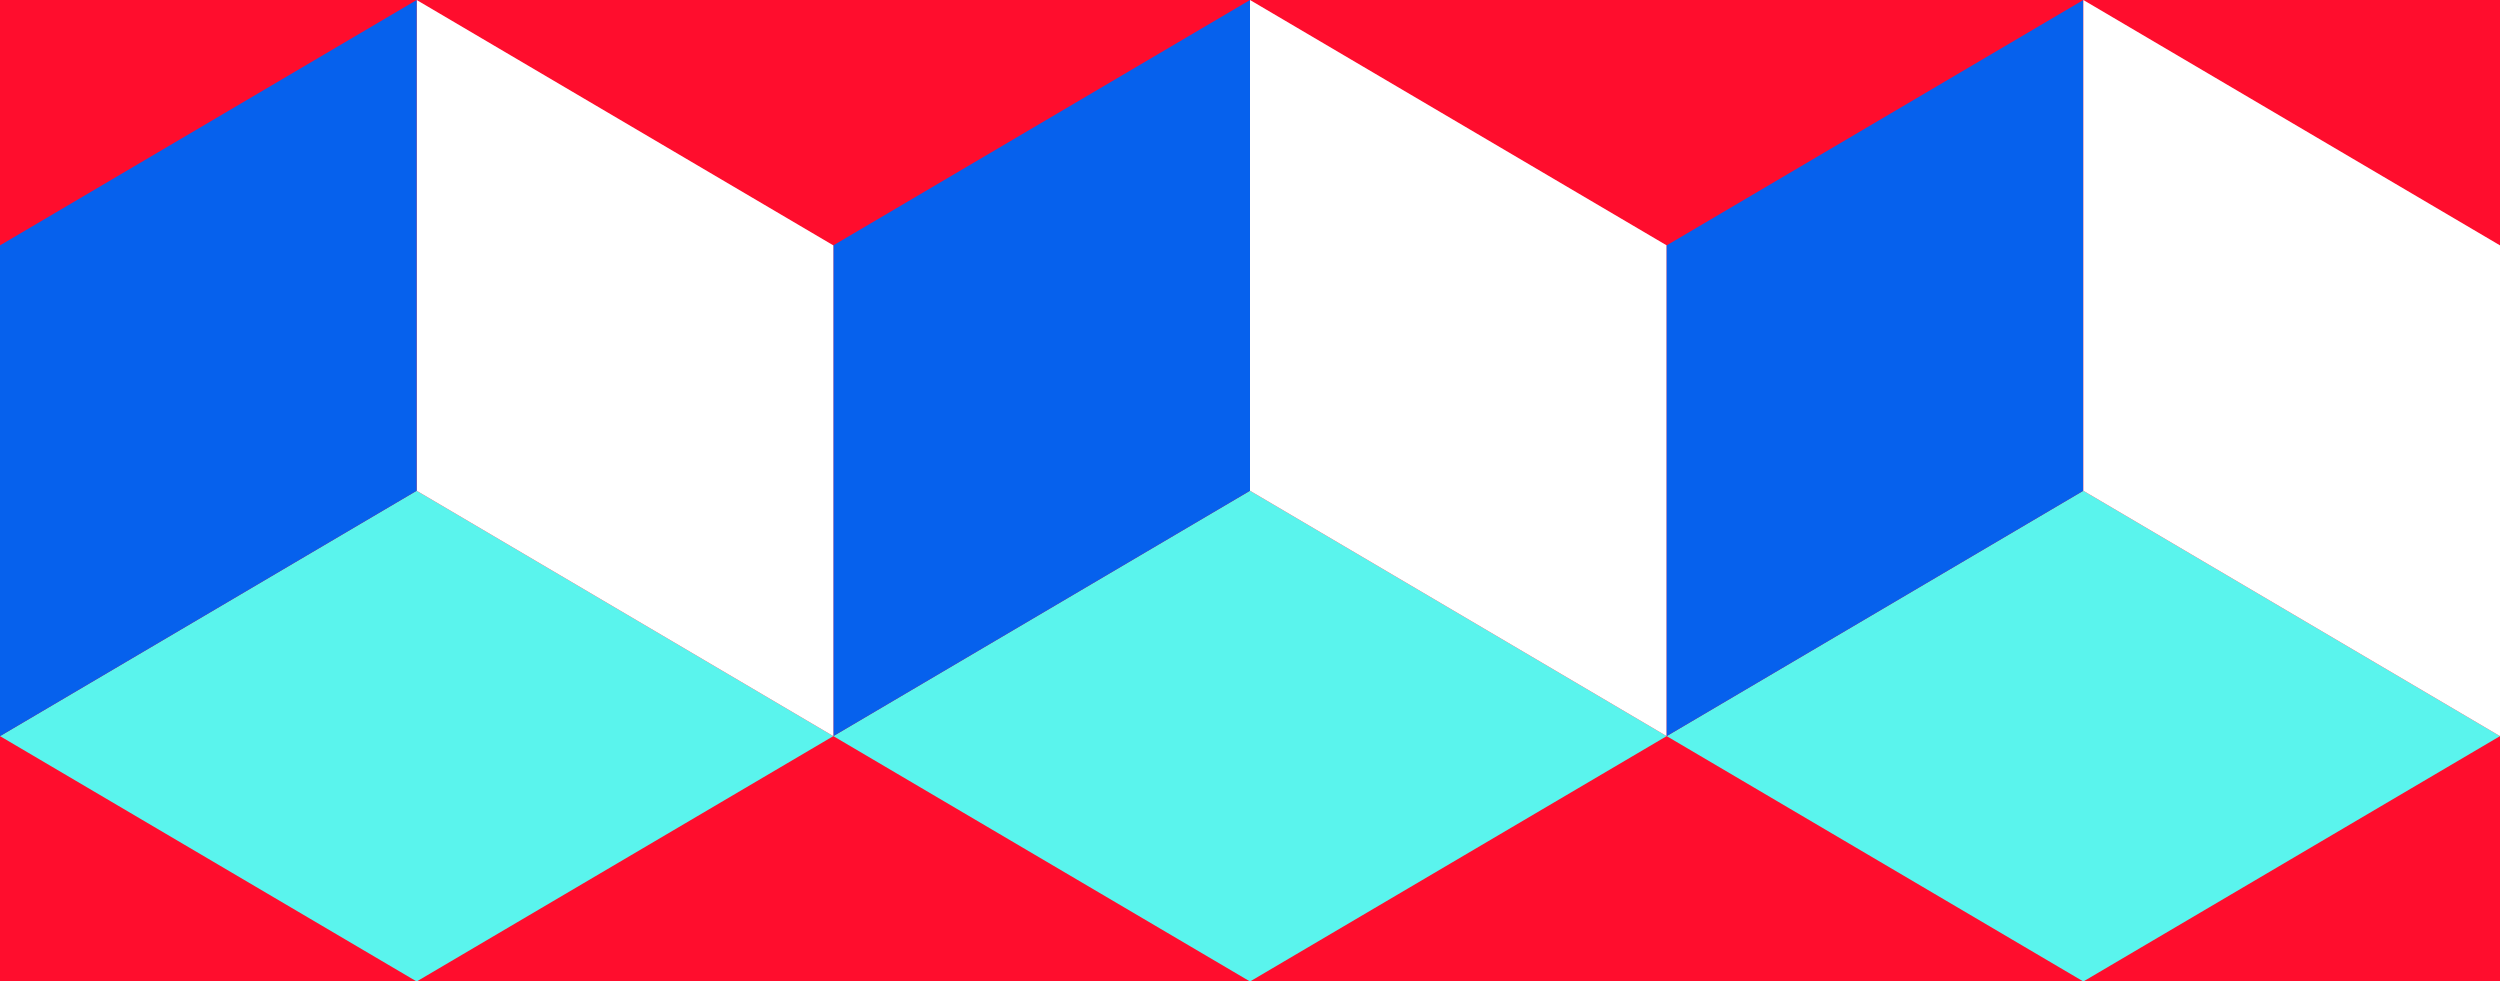 <?xml version="1.0" encoding="UTF-8" standalone="no"?><!DOCTYPE svg PUBLIC "-//W3C//DTD SVG 1.1//EN" "http://www.w3.org/Graphics/SVG/1.1/DTD/svg11.dtd"><svg width="100%" height="100%" viewBox="0 0 2700 1060" version="1.1" xmlns="http://www.w3.org/2000/svg" xmlns:xlink="http://www.w3.org/1999/xlink" xml:space="preserve" xmlns:serif="http://www.serif.com/" style="fill-rule:evenodd;clip-rule:evenodd;stroke-linejoin:round;stroke-miterlimit:2;"><rect x="0" y="0" width="2700" height="1060" fill="#333333" stroke="none"/><rect id="background-play" x="0" y="0" width="2700" height="1060" style="fill:none;"/><clipPath id="_clip1"><rect x="0" y="0" width="2700" height="1060"/></clipPath><g clip-path="url(#_clip1)"><rect x="-0" y="0" width="2700" height="1080" style="fill:#ff0d2d;"/><g><g><path d="M1350,530l450,265l-450,265l-450,-265l450,-265Z" style="fill:#5af4ed;"/></g><path d="M1350,0l450,265l0,530l-450,-265l0,-530Z" style="fill:#fff;"/><path d="M1350,0l-450,265l0,530l450,-265l0,-530Z" style="fill:#0661ed;"/></g><g><path d="M2250,530l450,265l-450,265l-450,-265l450,-265Z" style="fill:#5af4ed;"/></g><path d="M2250,0l-450,265l0,530l450,-265l0,-530Z" style="fill:#0661ed;"/><g><path d="M450,530l450,265l-450,265l-450,-265l450,-265Z" style="fill:#5af4ed;"/></g><path d="M450,0l450,265l0,530l-450,-265l0,-530Z" style="fill:#fff;"/><path d="M450,0l-450,265l0,530l450,-265l0,-530Z" style="fill:#0661ed;"/></g><path d="M2250,0l450,265l0,530l-450,-265l0,-530Z" style="fill:#fff;"/></svg>